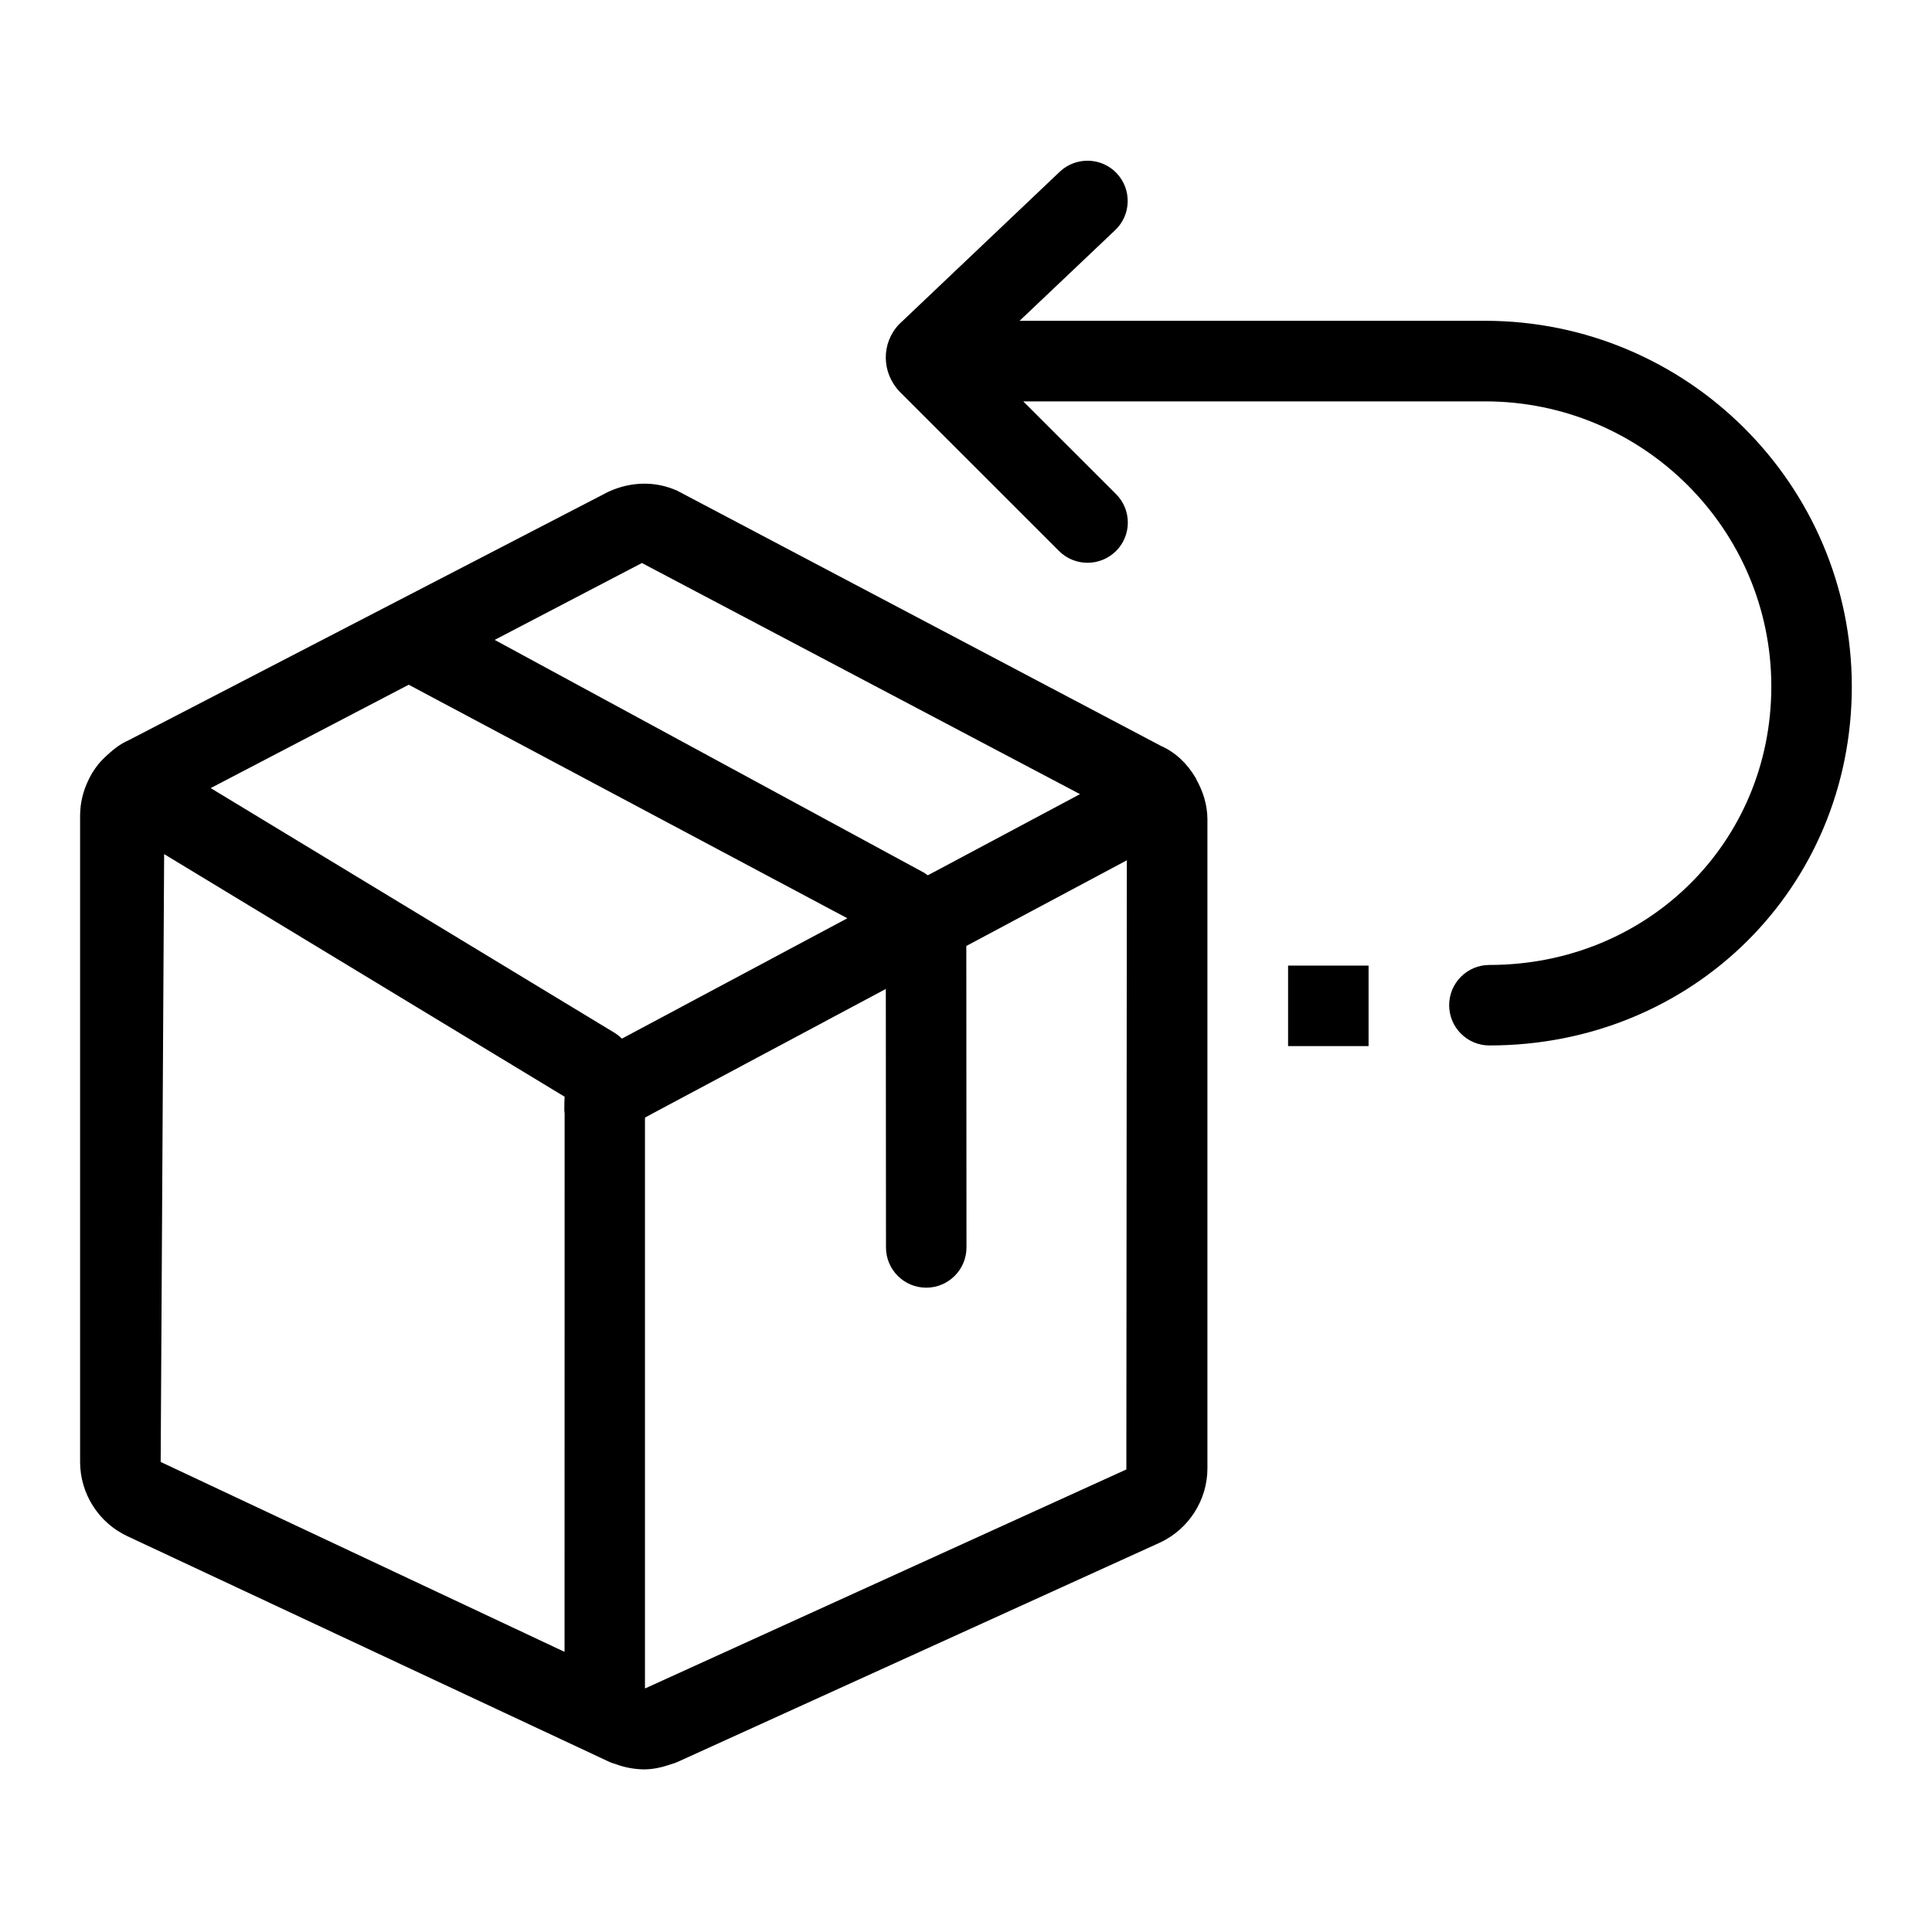 <?xml version="1.0" encoding="utf-8"?>
<!-- Generator: Adobe Illustrator 22.0.1, SVG Export Plug-In . SVG Version: 6.00 Build 0)  -->
<svg version="1.1" id="Layer_1" xmlns="http://www.w3.org/2000/svg" xmlns:xlink="http://www.w3.org/1999/xlink" x="0px" y="0px"
	 viewBox="0 0 24 24" style="enable-background:new 0 0 24 24;" xml:space="preserve">
<style type="text/css">
	.st0{fill:#221A1C;}
	.st1{fill:#231F20;}
</style>
<g>
	<path d="M14.855,9.664c-0.002-0.003-0.004-0.004-0.006-0.007c-0.102-0.172-0.248-0.312-0.425-0.39
		l-6.011-3.171C8.148,5.977,7.846,5.977,7.557,6.109L1.599,9.195c-0.098,0.043-0.189,0.105-0.335,0.25
		C1.203,9.51,1.152,9.584,1.11,9.666c-0.008,0.017-0.038,0.081-0.044,0.098
		c-0.042,0.108-0.064,0.212-0.069,0.316c-0.001,0.014-0.002,0.029-0.002,0.043v8.038
		c0,0.394,0.231,0.756,0.587,0.922l5.969,2.795c0.029,0.015,0.063,0.027,0.099,0.037
		c0.113,0.042,0.227,0.063,0.352,0.065c0.105-0.001,0.21-0.021,0.33-0.063
		c0.031-0.008,0.062-0.019,0.088-0.031l5.991-2.724c0.357-0.167,0.588-0.529,0.588-0.922v-8.038
		c0-0.004,0-0.008,0-0.012s0-0.008,0-0.013c0-0.002,0-0.004,0-0.006c-0.002-0.178-0.056-0.344-0.139-0.491
		C14.857,9.675,14.858,9.669,14.855,9.664z M7.974,6.994l5.442,2.871l-1.89,1.008
		c-0.024-0.013-0.038-0.03-0.064-0.041L6.145,7.949L7.974,6.994z M7.726,12.902
		c-0.027-0.026-0.056-0.049-0.087-0.069L2.617,9.79l2.46-1.284l5.449,2.901L7.726,12.902z
		 M2.039,10.61l4.975,3.014c-0.002,0.046-0.004,0.095-0.004,0.149
		c0,0.019,0.001,0.038,0.004,0.057l-0.001,6.69l-5.017-2.359L2.039,10.61z M8.021,20.971
		c-0.003,0.001-0.006,0.002-0.009,0.003v-7.069l0.001-0.023l2.991-1.597l0.002,3.211
		c0,0.276,0.224,0.5,0.5,0.5s0.5-0.224,0.5-0.5l-0.002-3.745l1.994-1.064l-0.006,7.567L8.021,20.971z"/>
	<rect x="16.001" y="11.995" width="1" height="1"/>
	<path d="M18.447,3.985h-5.781l1.187-1.126c0.2-0.19,0.208-0.506,0.019-0.707
		c-0.189-0.2-0.507-0.208-0.707-0.019l-1.996,1.895c-0.222,0.233-0.222,0.598,0.008,0.839
		l1.979,1.978c0.098,0.098,0.226,0.146,0.354,0.146s0.256-0.049,0.354-0.146
		c0.195-0.195,0.195-0.512,0-0.707l-1.153-1.152h5.738c1.96,0,3.555,1.588,3.555,3.541
		c0,1.94-1.539,3.46-3.502,3.46c-0.276,0-0.5,0.224-0.5,0.5s0.224,0.5,0.5,0.5
		c2.525,0,4.502-1.959,4.502-4.46C23.002,6.022,20.959,3.985,18.447,3.985z"/>
</g>
</svg>

